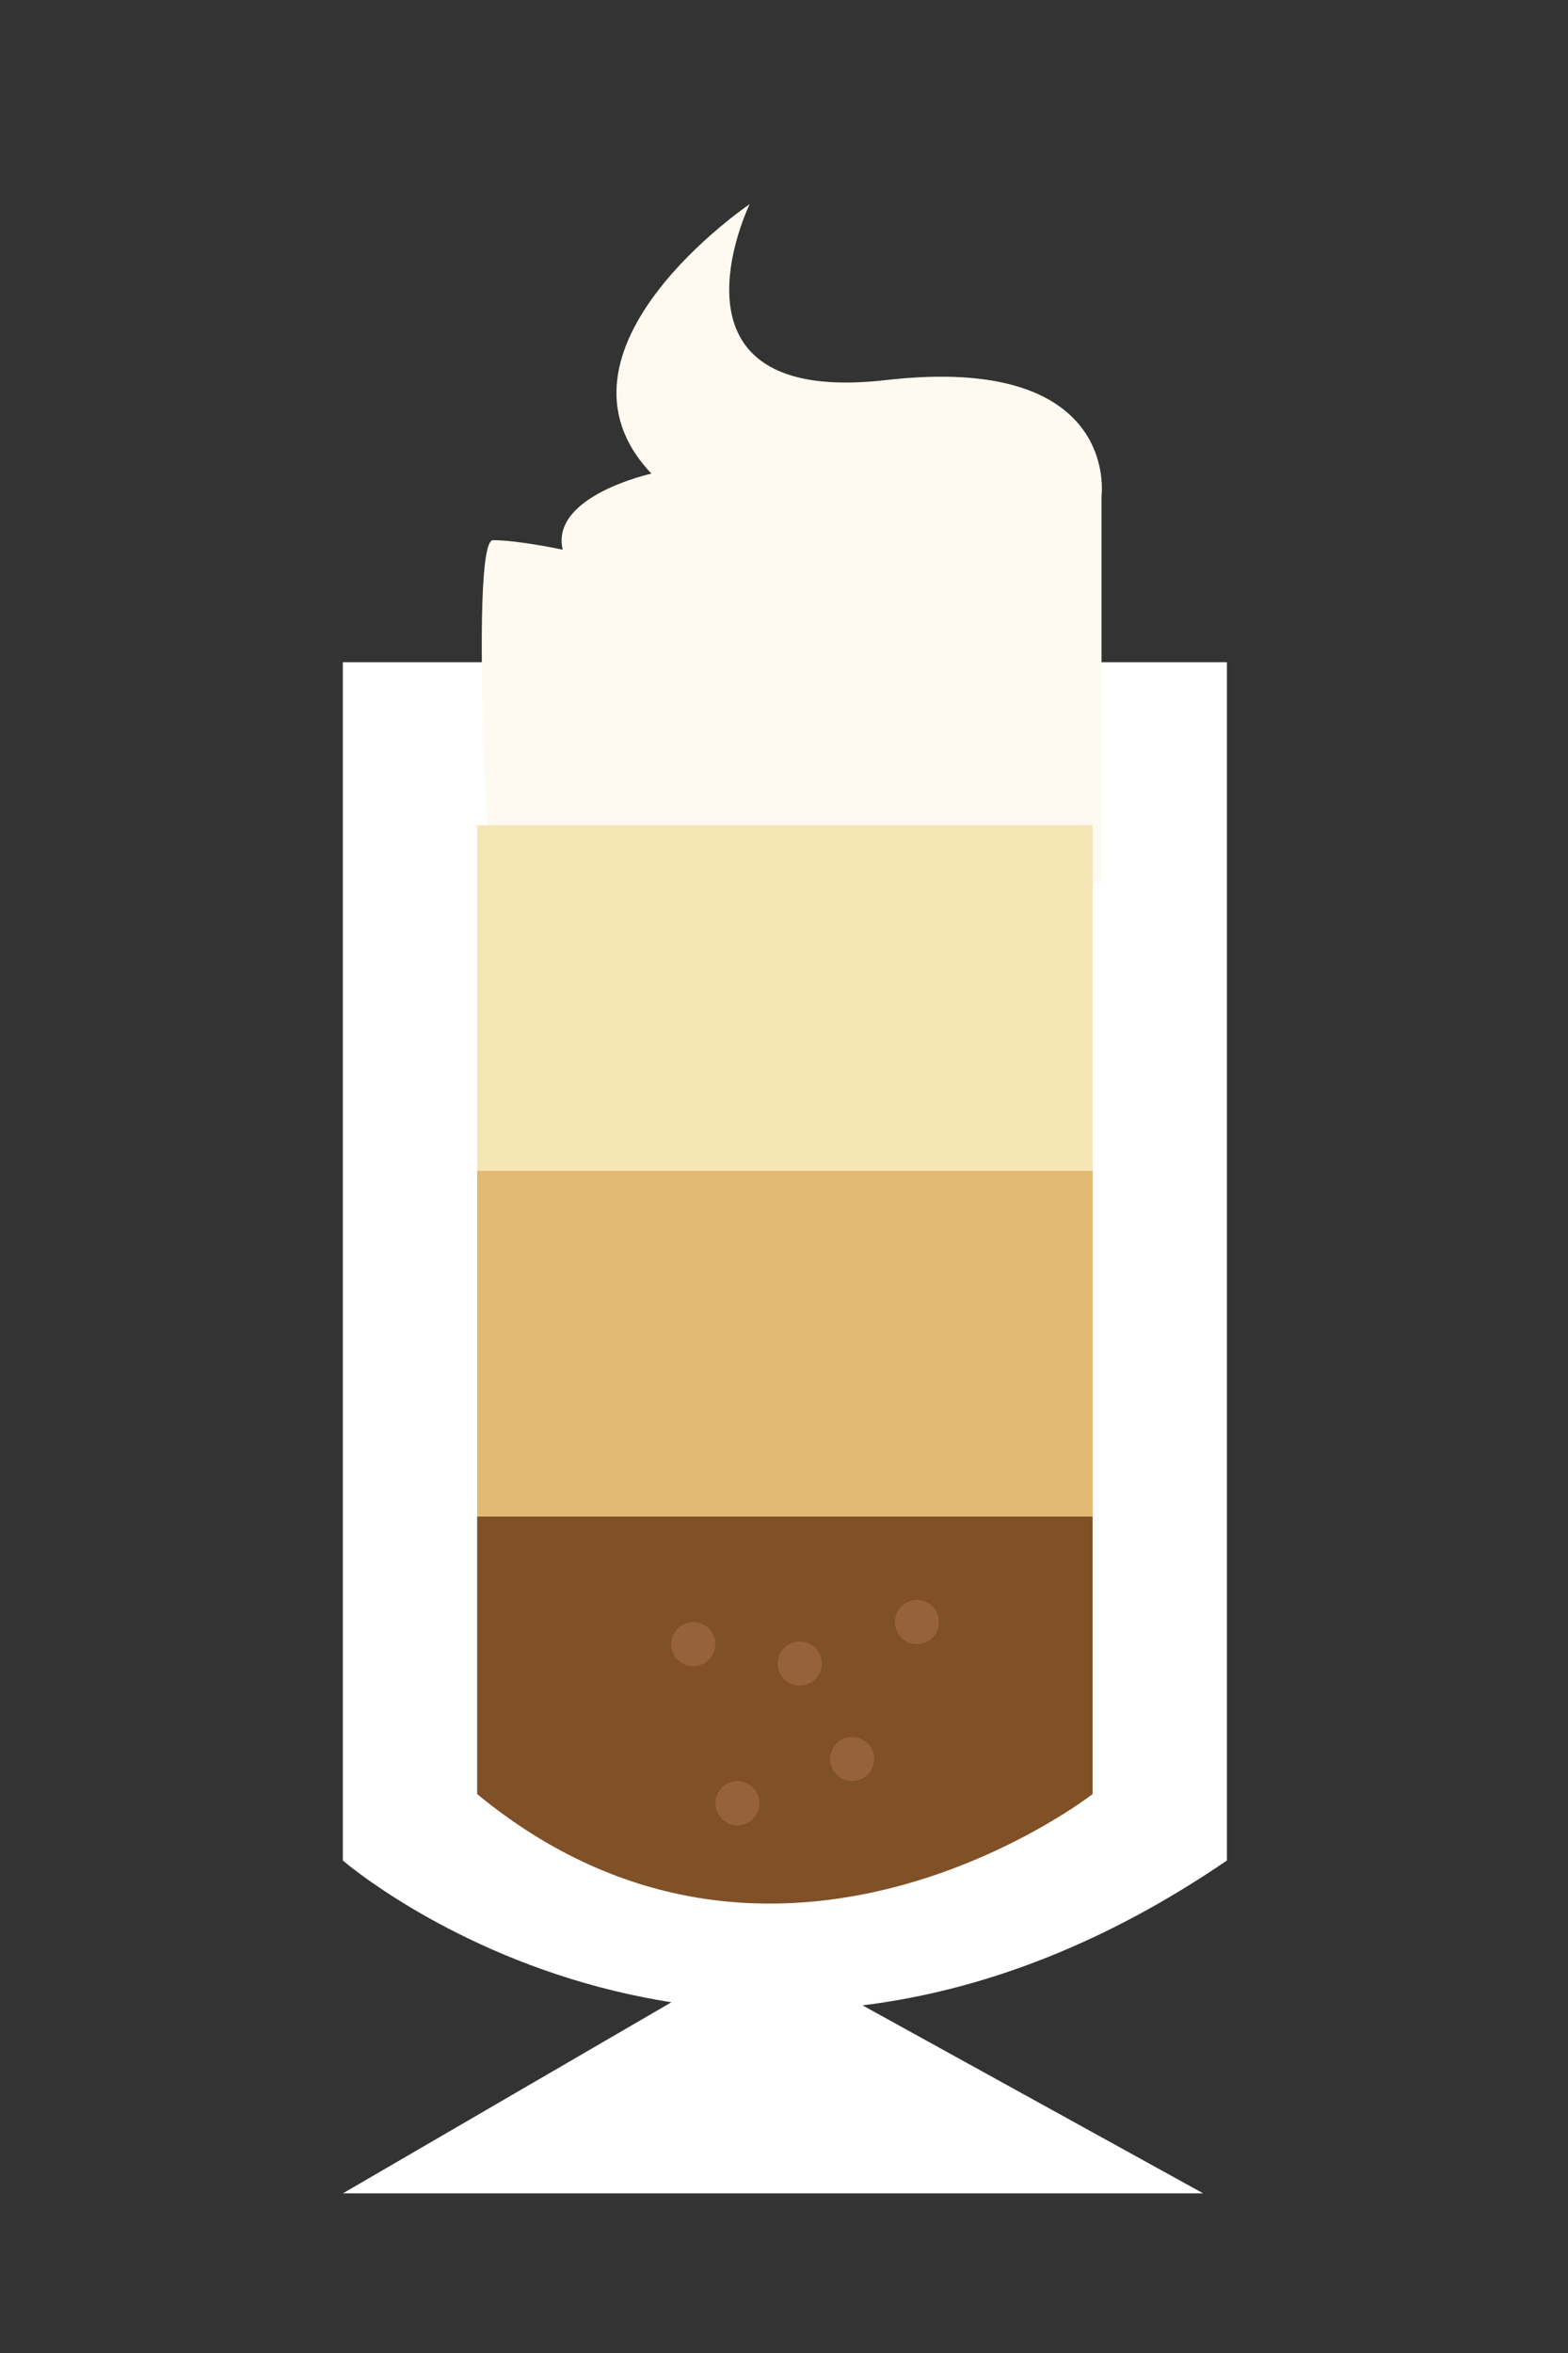 <svg id="Layer_1" data-name="Layer 1" xmlns="http://www.w3.org/2000/svg" viewBox="0 0 400 600"><rect x="0" y="0" width="400" height="600" fill="#333333" stroke="none"/><defs><style>.cls-1{fill:#fff;}.cls-2{fill:#805026;}.cls-3{fill:#e1b973;}.cls-4{fill:#fffaf1;}.cls-5{fill:#95623b;}.cls-6{fill:#f5e4b4;}</style></defs><title>Artboard 13</title><path class="cls-1" d="M87.46,168.86V474.42s99.43,86.09,225.53,0V168.86Z"/><polygon class="cls-1" points="175.98 507.83 87.47 559.29 306.93 559.29 220.03 511.35 175.98 507.83"/><path class="cls-2" d="M121.72,386.67h157v70.81s-80.63,62.83-157,0Z"/><rect class="cls-3" x="121.72" y="298.56" width="157.02" height="88.11"/><path class="cls-4" d="M135.54,242H197S239,221.81,281,225V126.42s4.85-36.38-55-29.5-34.76-44.86-34.76-44.86-55,37.18-25.06,68.71c0,0-25.87,5.66-22.63,19.4,0,0-11.32-2.43-17.78-2.43s0,104.23,0,104.23Z"/><circle class="cls-5" cx="176.86" cy="419.24" r="5.63"/><circle class="cls-5" cx="204.01" cy="424.21" r="5.63" transform="translate(-238.33 585.15) rotate(-84.31)"/><circle class="cls-5" cx="233.92" cy="413.61" r="5.63"/><circle class="cls-5" cx="217.38" cy="448.55" r="5.63"/><circle class="cls-5" cx="188.12" cy="459.81" r="5.63"/><rect class="cls-6" x="121.72" y="210.45" width="157.02" height="88.11"/></svg>